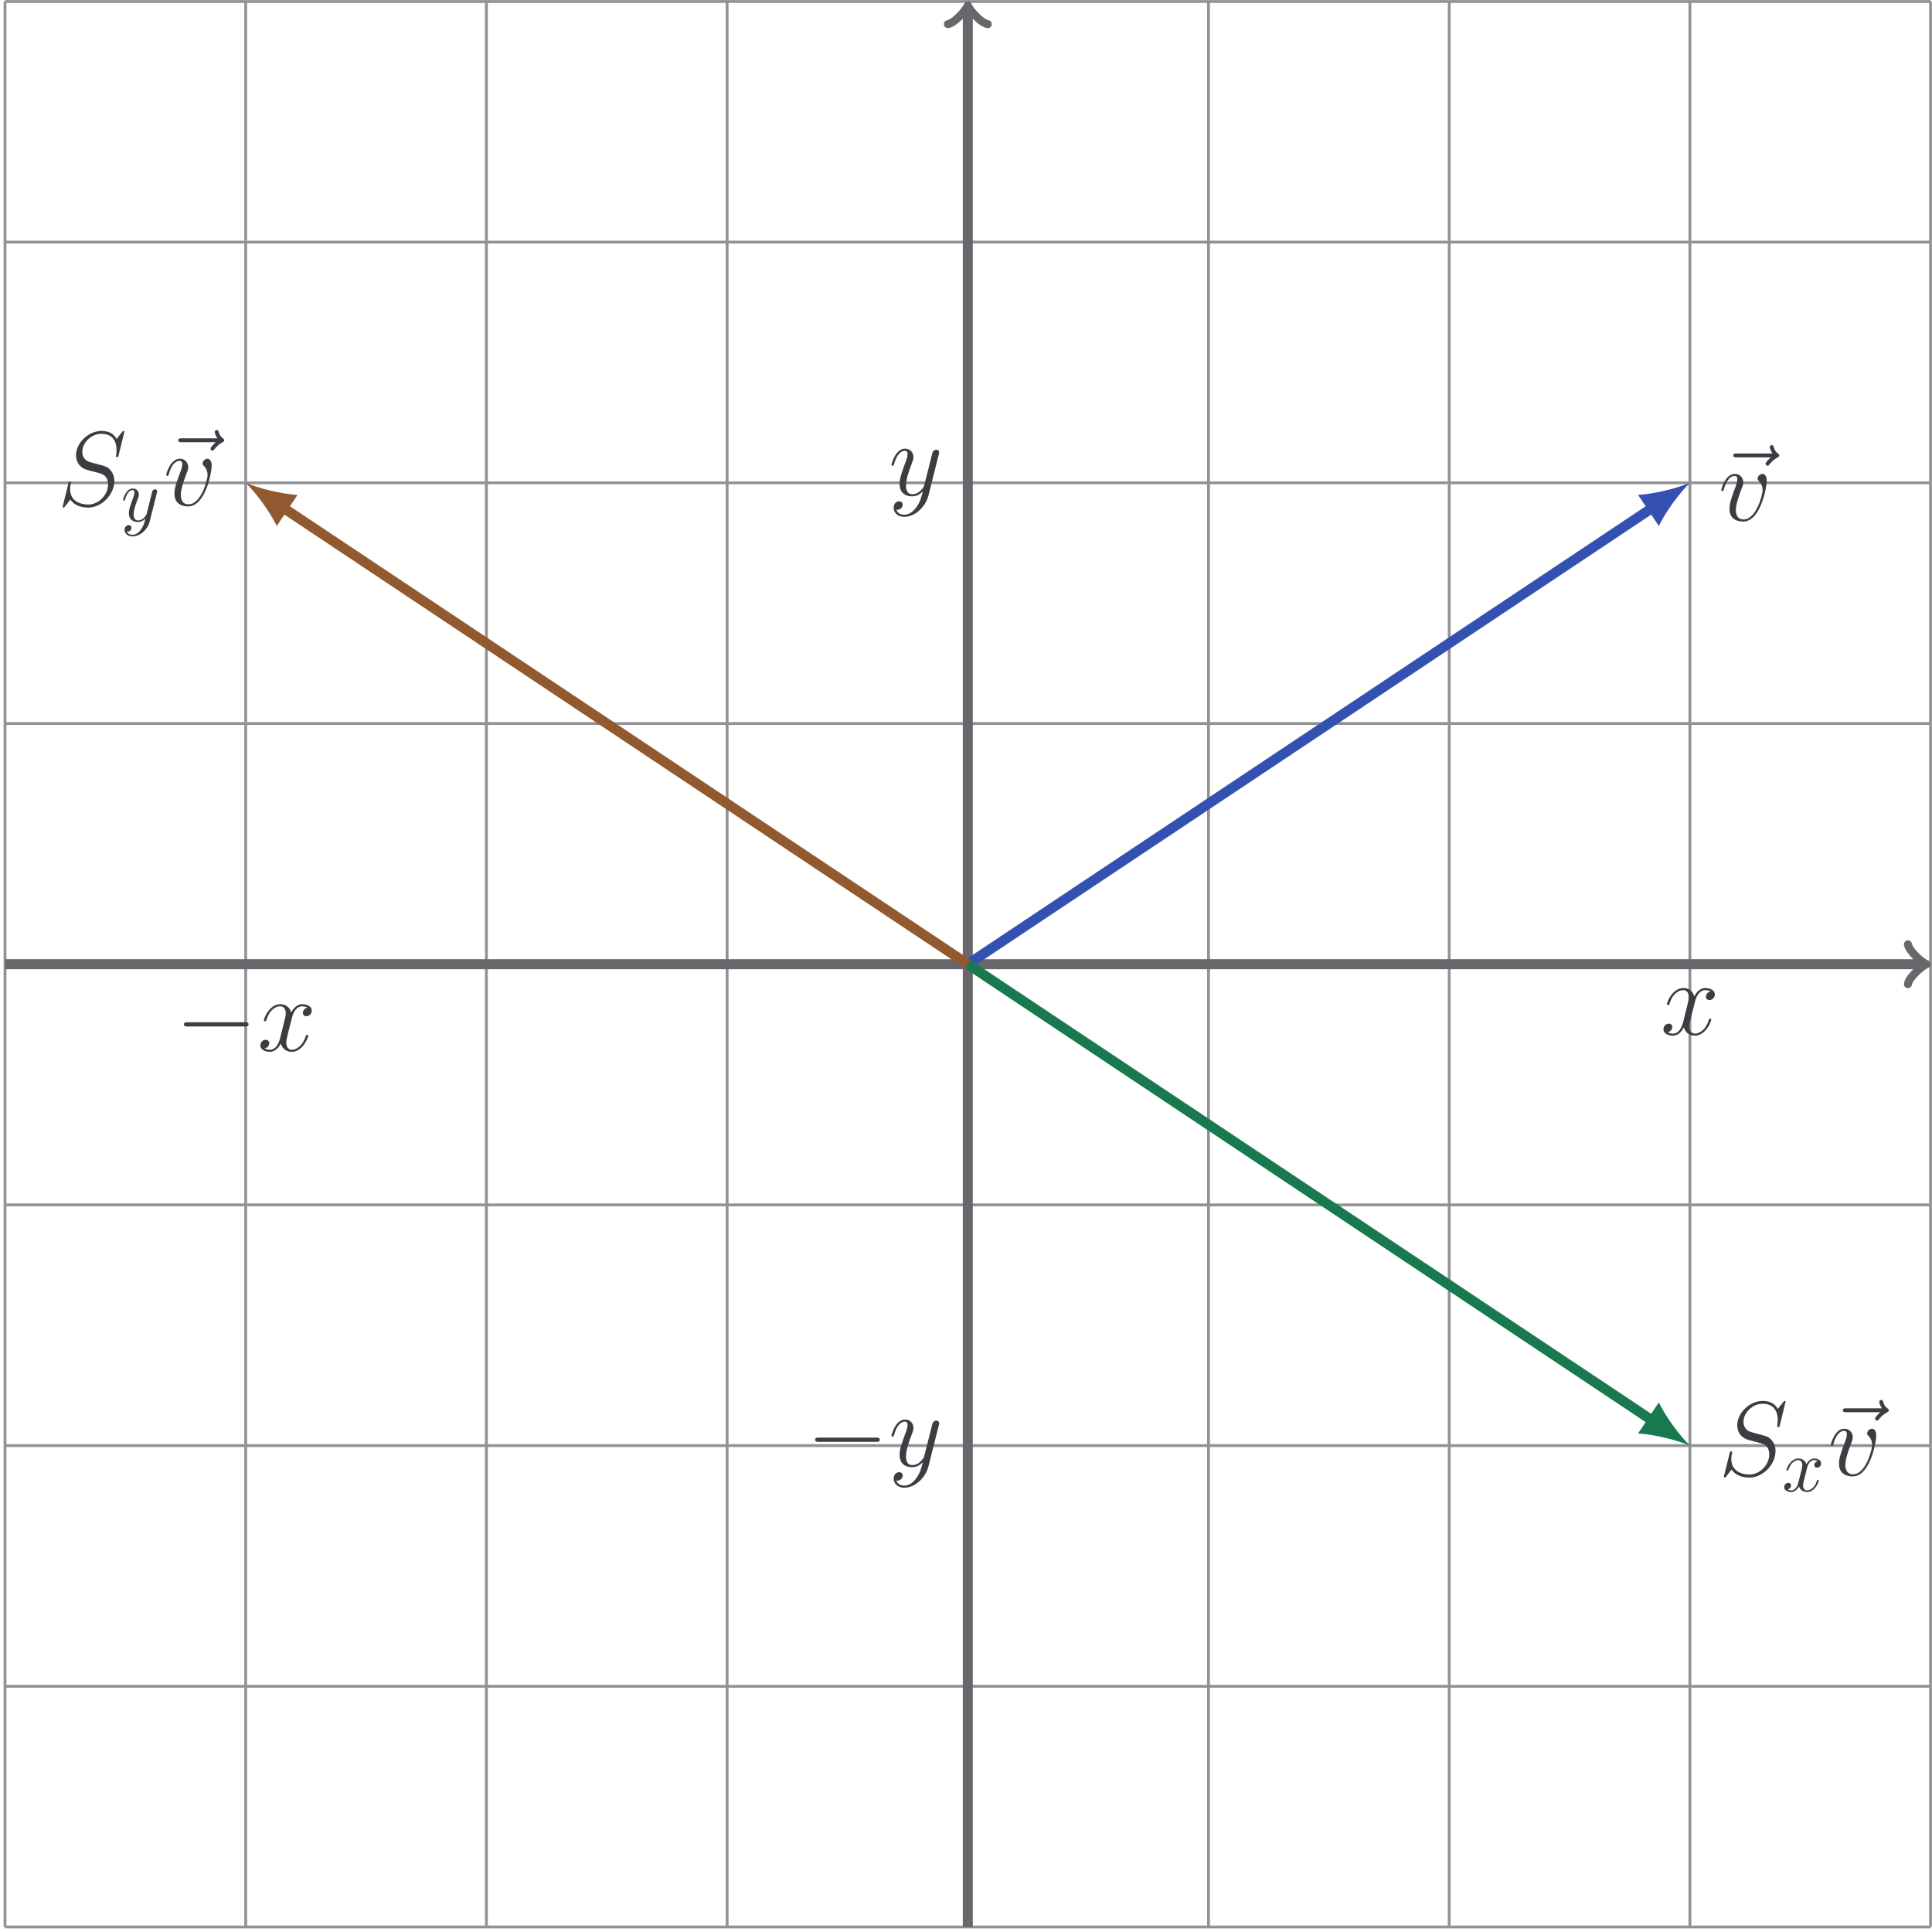 <?xml version='1.0' encoding='UTF-8'?>
<!-- This file was generated by dvisvgm 2.13.1 -->
<svg version='1.1' xmlns='http://www.w3.org/2000/svg' xmlns:xlink='http://www.w3.org/1999/xlink' width='273.037pt' height='273.037pt' viewBox='-67.021 -66.512 273.037 273.037'>
<defs>
<path id='g0-0' d='M10.371-3.736C10.371-4.035 10.087-4.035 9.878-4.035H1.733C1.524-4.035 1.24-4.035 1.24-3.736S1.524-3.437 1.733-3.437H9.878C10.087-3.437 10.371-3.437 10.371-3.736Z'/>
<path id='g1-120' d='M5.189-1.496C5.189-1.6 5.094-1.6 5.063-1.6C4.969-1.6 4.948-1.559 4.927-1.485C4.582-.366 3.87-.115 3.536-.115C3.128-.115 2.96-.45 2.96-.805C2.96-1.036 3.023-1.266 3.138-1.726L3.494-3.159C3.557-3.431 3.797-4.394 4.529-4.394C4.582-4.394 4.833-4.394 5.053-4.258C4.76-4.205 4.55-3.944 4.55-3.693C4.55-3.525 4.665-3.327 4.948-3.327C5.178-3.327 5.513-3.515 5.513-3.933C5.513-4.477 4.896-4.624 4.54-4.624C3.933-4.624 3.567-4.069 3.442-3.829C3.18-4.519 2.615-4.624 2.312-4.624C1.224-4.624 .628-3.274 .628-3.013C.628-2.908 .753-2.908 .753-2.908C.837-2.908 .868-2.929 .889-3.023C1.245-4.132 1.935-4.394 2.291-4.394C2.49-4.394 2.856-4.299 2.856-3.693C2.856-3.368 2.678-2.667 2.291-1.203C2.124-.554 1.757-.115 1.297-.115C1.234-.115 .994-.115 .774-.251C1.036-.303 1.266-.523 1.266-.816C1.266-1.098 1.036-1.182 .879-1.182C.565-1.182 .303-.91 .303-.575C.303-.094 .826 .115 1.287 .115C1.977 .115 2.354-.617 2.385-.68C2.511-.293 2.887 .115 3.515 .115C4.592 .115 5.189-1.234 5.189-1.496Z'/>
<path id='g1-121' d='M5.084-3.986C5.126-4.132 5.126-4.153 5.126-4.226C5.126-4.414 4.979-4.509 4.822-4.509C4.718-4.509 4.55-4.446 4.456-4.289C4.435-4.237 4.352-3.912 4.31-3.724L4.101-2.887L3.63-1.004C3.588-.847 3.138-.115 2.448-.115C1.914-.115 1.799-.575 1.799-.962C1.799-1.444 1.977-2.092 2.333-3.013C2.5-3.442 2.542-3.557 2.542-3.766C2.542-4.237 2.207-4.624 1.684-4.624C.69-4.624 .303-3.107 .303-3.013C.303-2.908 .429-2.908 .429-2.908C.533-2.908 .544-2.929 .596-3.096C.879-4.08 1.297-4.394 1.653-4.394C1.736-4.394 1.914-4.394 1.914-4.059C1.914-3.797 1.81-3.525 1.736-3.327C1.318-2.218 1.13-1.621 1.13-1.13C1.13-.199 1.789 .115 2.406 .115C2.814 .115 3.17-.063 3.462-.356C3.327 .188 3.201 .701 2.783 1.255C2.511 1.611 2.113 1.914 1.632 1.914C1.485 1.914 1.015 1.883 .837 1.475C1.004 1.475 1.14 1.475 1.287 1.349C1.391 1.255 1.496 1.119 1.496 .921C1.496 .596 1.213 .554 1.109 .554C.868 .554 .523 .722 .523 1.234C.523 1.757 .983 2.144 1.632 2.144C2.709 2.144 3.787 1.193 4.08 .01L5.084-3.986Z'/>
<path id='g2-83' d='M8.07-3.422C8.07-4.05 7.92-4.603 7.352-5.156C7.039-5.469 6.77-5.544 5.395-5.903C4.394-6.172 4.259-6.217 3.99-6.456C3.736-6.71 3.542-7.068 3.542-7.577C3.542-8.832 4.812-10.117 6.232-10.117C7.696-10.117 8.384-9.22 8.384-7.801C8.384-7.412 8.309-7.009 8.309-6.949C8.309-6.814 8.428-6.814 8.473-6.814C8.608-6.814 8.623-6.859 8.682-7.098L9.489-10.386C9.489-10.521 9.355-10.521 9.355-10.521C9.295-10.521 9.28-10.506 9.101-10.281L8.384-9.385C7.89-10.356 6.904-10.521 6.276-10.521C4.379-10.521 2.66-8.787 2.66-7.098C2.66-5.978 3.333-5.32 4.065-5.066C4.229-5.006 5.111-4.767 5.559-4.663C6.321-4.453 6.516-4.394 6.829-4.065C6.889-3.99 7.188-3.646 7.188-2.944C7.188-1.554 5.903-.12 4.408-.12C3.183-.12 1.823-.643 1.823-2.316C1.823-2.6 1.883-2.959 1.928-3.108C1.928-3.153 1.943-3.258 1.943-3.258C1.943-3.318 1.913-3.392 1.793-3.392C1.659-3.392 1.644-3.362 1.584-3.108L.822-.045L.762 .179C.762 .314 .912 .314 .912 .314C.971 .314 .986 .299 1.166 .075L1.853-.822C2.212-.284 2.989 .314 4.379 .314C6.306 .314 8.07-1.554 8.07-3.422Z'/>
<path id='g2-118' d='M6.829-5.589C6.829-6.531 6.351-6.59 6.232-6.59C5.873-6.59 5.544-6.232 5.544-5.933C5.544-5.753 5.649-5.649 5.709-5.589C5.858-5.455 6.247-5.051 6.247-4.274C6.247-3.646 5.35-.149 3.557-.149C2.645-.149 2.466-.912 2.466-1.465C2.466-2.212 2.809-3.258 3.213-4.334C3.452-4.946 3.512-5.096 3.512-5.395C3.512-6.022 3.064-6.59 2.331-6.59C.956-6.59 .403-4.423 .403-4.304C.403-4.244 .463-4.169 .568-4.169C.702-4.169 .717-4.229 .777-4.438C1.136-5.724 1.719-6.291 2.286-6.291C2.421-6.291 2.675-6.291 2.675-5.798C2.675-5.41 2.511-4.976 2.286-4.408C1.569-2.496 1.569-2.032 1.569-1.674C1.569-1.345 1.614-.732 2.077-.314C2.615 .149 3.362 .149 3.497 .149C5.978 .149 6.829-4.737 6.829-5.589Z'/>
<path id='g2-120' d='M7.173-2.137C7.173-2.212 7.113-2.271 7.024-2.271C6.889-2.271 6.874-2.197 6.829-2.077C6.426-.762 5.559-.149 4.887-.149C4.364-.149 4.08-.538 4.08-1.151C4.08-1.479 4.139-1.719 4.379-2.705L4.902-4.737C5.126-5.634 5.634-6.291 6.321-6.291C6.321-6.291 6.77-6.291 7.083-6.097C6.605-6.007 6.426-5.649 6.426-5.365C6.426-5.006 6.71-4.887 6.919-4.887C7.367-4.887 7.681-5.275 7.681-5.679C7.681-6.306 6.964-6.59 6.336-6.59C5.425-6.59 4.917-5.694 4.782-5.41C4.438-6.531 3.512-6.59 3.243-6.59C1.719-6.59 .912-4.633 .912-4.304C.912-4.244 .971-4.169 1.076-4.169C1.196-4.169 1.225-4.259 1.255-4.319C1.763-5.978 2.765-6.291 3.198-6.291C3.87-6.291 4.005-5.664 4.005-5.305C4.005-4.976 3.915-4.633 3.736-3.915L3.228-1.868C3.004-.971 2.57-.149 1.778-.149C1.704-.149 1.33-.149 1.016-.344C1.554-.448 1.674-.897 1.674-1.076C1.674-1.375 1.45-1.554 1.166-1.554C.807-1.554 .418-1.24 .418-.762C.418-.134 1.121 .149 1.763 .149C2.481 .149 2.989-.418 3.303-1.031C3.542-.149 4.289 .149 4.842 .149C6.366 .149 7.173-1.808 7.173-2.137Z'/>
<path id='g2-121' d='M7.098-5.813C7.113-5.888 7.143-5.978 7.143-6.067C7.143-6.291 6.964-6.441 6.74-6.441C6.605-6.441 6.291-6.381 6.172-5.933L5.066-1.539C4.991-1.27 4.991-1.24 4.872-1.076C4.573-.658 4.08-.149 3.362-.149C2.526-.149 2.451-.971 2.451-1.375C2.451-2.227 2.854-3.377 3.258-4.453C3.422-4.887 3.512-5.096 3.512-5.395C3.512-6.022 3.064-6.59 2.331-6.59C.956-6.59 .403-4.423 .403-4.304C.403-4.244 .463-4.169 .568-4.169C.702-4.169 .717-4.229 .777-4.438C1.136-5.694 1.704-6.291 2.286-6.291C2.421-6.291 2.675-6.291 2.675-5.798C2.675-5.41 2.511-4.976 2.286-4.408C1.554-2.451 1.554-1.958 1.554-1.599C1.554-.179 2.57 .149 3.318 .149C3.751 .149 4.289 .015 4.812-.538L4.827-.523C4.603 .359 4.453 .941 3.93 1.674C3.527 2.242 2.944 2.75 2.212 2.75C2.032 2.75 1.315 2.72 1.091 2.032C1.136 2.047 1.24 2.047 1.24 2.047C1.689 2.047 1.988 1.659 1.988 1.315S1.704 .852 1.479 .852C1.24 .852 .717 1.031 .717 1.763C.717 2.526 1.36 3.049 2.212 3.049C3.706 3.049 5.215 1.674 5.634 .015L7.098-5.813Z'/>
<path id='g2-126' d='M9.205-9.205C9.205-9.34 9.086-9.415 8.996-9.489C8.578-9.773 8.473-10.177 8.428-10.356C8.384-10.476 8.339-10.655 8.13-10.655C8.04-10.655 7.861-10.595 7.861-10.371C7.861-10.237 7.95-9.878 8.234-9.474H3.213C2.959-9.474 2.705-9.474 2.705-9.191C2.705-8.922 2.974-8.922 3.213-8.922H7.995C7.816-8.757 7.263-8.234 7.263-8.025C7.263-7.875 7.397-7.741 7.547-7.741C7.681-7.741 7.741-7.831 7.846-7.98C8.204-8.428 8.608-8.712 8.951-8.907C9.101-8.996 9.205-9.041 9.205-9.205Z'/>
</defs>
<g id='page1'>
<path d='M-66.312 205.816H205.816M-66.312 171.8H205.816M-66.312 137.785H205.816M-66.312 103.769H205.816M-66.312 69.754H205.816M-66.312 35.738H205.816M-66.312 1.719H205.816M-66.312-32.297H205.816M-66.312-66.3H205.816M-66.312 205.816V-66.312M-32.297 205.816V-66.312M1.719 205.816V-66.312M35.738 205.816V-66.312M69.754 205.816V-66.312M103.769 205.816V-66.312M137.785 205.816V-66.312M171.8 205.816V-66.312M205.804 205.816V-66.312' stroke='#929295' fill='none' stroke-width='.399'/>
<path d='M-66.312 69.754H204.722' stroke='#67676c' fill='none' stroke-width='1.417' stroke-miterlimit='10'/>
<path d='M202.61 66.938C202.785 67.992 204.723 69.578 205.25 69.754C204.723 69.93 202.785 71.512 202.61 72.57' stroke='#67676c' fill='none' stroke-width='1.134' stroke-miterlimit='10' stroke-linecap='round' stroke-linejoin='round'/>
<path d='M69.754 205.816V-65.215' stroke='#67676c' fill='none' stroke-width='1.417' stroke-miterlimit='10'/>
<path d='M66.938-63.105C67.992-63.281 69.578-65.215 69.754-65.746C69.93-65.215 71.512-63.281 72.57-63.105' stroke='#67676c' fill='none' stroke-width='1.134' stroke-miterlimit='10' stroke-linecap='round' stroke-linejoin='round'/>
<path d='M69.754 69.754L166.527 5.234' stroke='#3451b2' fill='none' stroke-width='1.417' stroke-miterlimit='10'/>
<path d='M171.801 1.719C170.043 2.469 166.918 3.281 164.477 3.43L167.406 7.824C168.481 5.625 170.434 3.055 171.801 1.719' fill='#3451b2'/>
<g fill='#3c3c43' transform='matrix(1 0 0 1 106.078 -62.706)'>
<use x='69.157' y='69.753' xlink:href='#g2-126'/>
<use x='69.753' y='69.753' xlink:href='#g2-118'/>
</g>
<path d='M69.754 69.754L166.527 134.269' stroke='#18794e' fill='none' stroke-width='1.417' stroke-miterlimit='10'/>
<path d='M171.801 137.785C170.434 136.449 168.481 133.878 167.406 131.683L164.477 136.074C166.918 136.222 170.043 137.035 171.801 137.785' fill='#18794e'/>
<g fill='#3c3c43' transform='matrix(1 0 0 1 106.078 72.237)'>
<use x='69.753' y='69.753' xlink:href='#g2-83'/>
<use x='78.752' y='71.994' xlink:href='#g1-120'/>
<use x='84.633' y='69.753' xlink:href='#g2-126'/>
<use x='85.228' y='69.753' xlink:href='#g2-118'/>
</g>
<path d='M69.754 69.754L-27.023 5.234' stroke='#915930' fill='none' stroke-width='1.417' stroke-miterlimit='10'/>
<path d='M-32.297 1.719C-30.93 3.055-28.977 5.625-27.902 7.824L-24.973 3.43C-27.414 3.281-30.539 2.469-32.297 1.719' fill='#915930'/>
<g fill='#3c3c43' transform='matrix(1 0 0 1 -128.689 -64.844)'>
<use x='69.753' y='69.753' xlink:href='#g2-83'/>
<use x='78.752' y='71.994' xlink:href='#g1-121'/>
<use x='84.158' y='69.753' xlink:href='#g2-126'/>
<use x='84.754' y='69.753' xlink:href='#g2-118'/>
</g>
<g fill='#3c3c43' transform='matrix(1 0 0 1 97.891 9.954)'>
<use x='69.753' y='69.753' xlink:href='#g2-120'/>
</g>
<g fill='#3c3c43' transform='matrix(1 0 0 1 -112.017 12.237)'>
<use x='69.753' y='69.753' xlink:href='#g0-0'/>
<use x='81.376' y='69.753' xlink:href='#g2-120'/>
</g>
<g fill='#3c3c43' transform='matrix(1 0 0 1 -11.191 -66.268)'>
<use x='69.753' y='69.753' xlink:href='#g2-121'/>
</g>
<g fill='#3c3c43' transform='matrix(1 0 0 1 -22.814 70.938)'>
<use x='69.753' y='69.753' xlink:href='#g0-0'/>
<use x='81.376' y='69.753' xlink:href='#g2-121'/>
</g>
</g>
</svg>